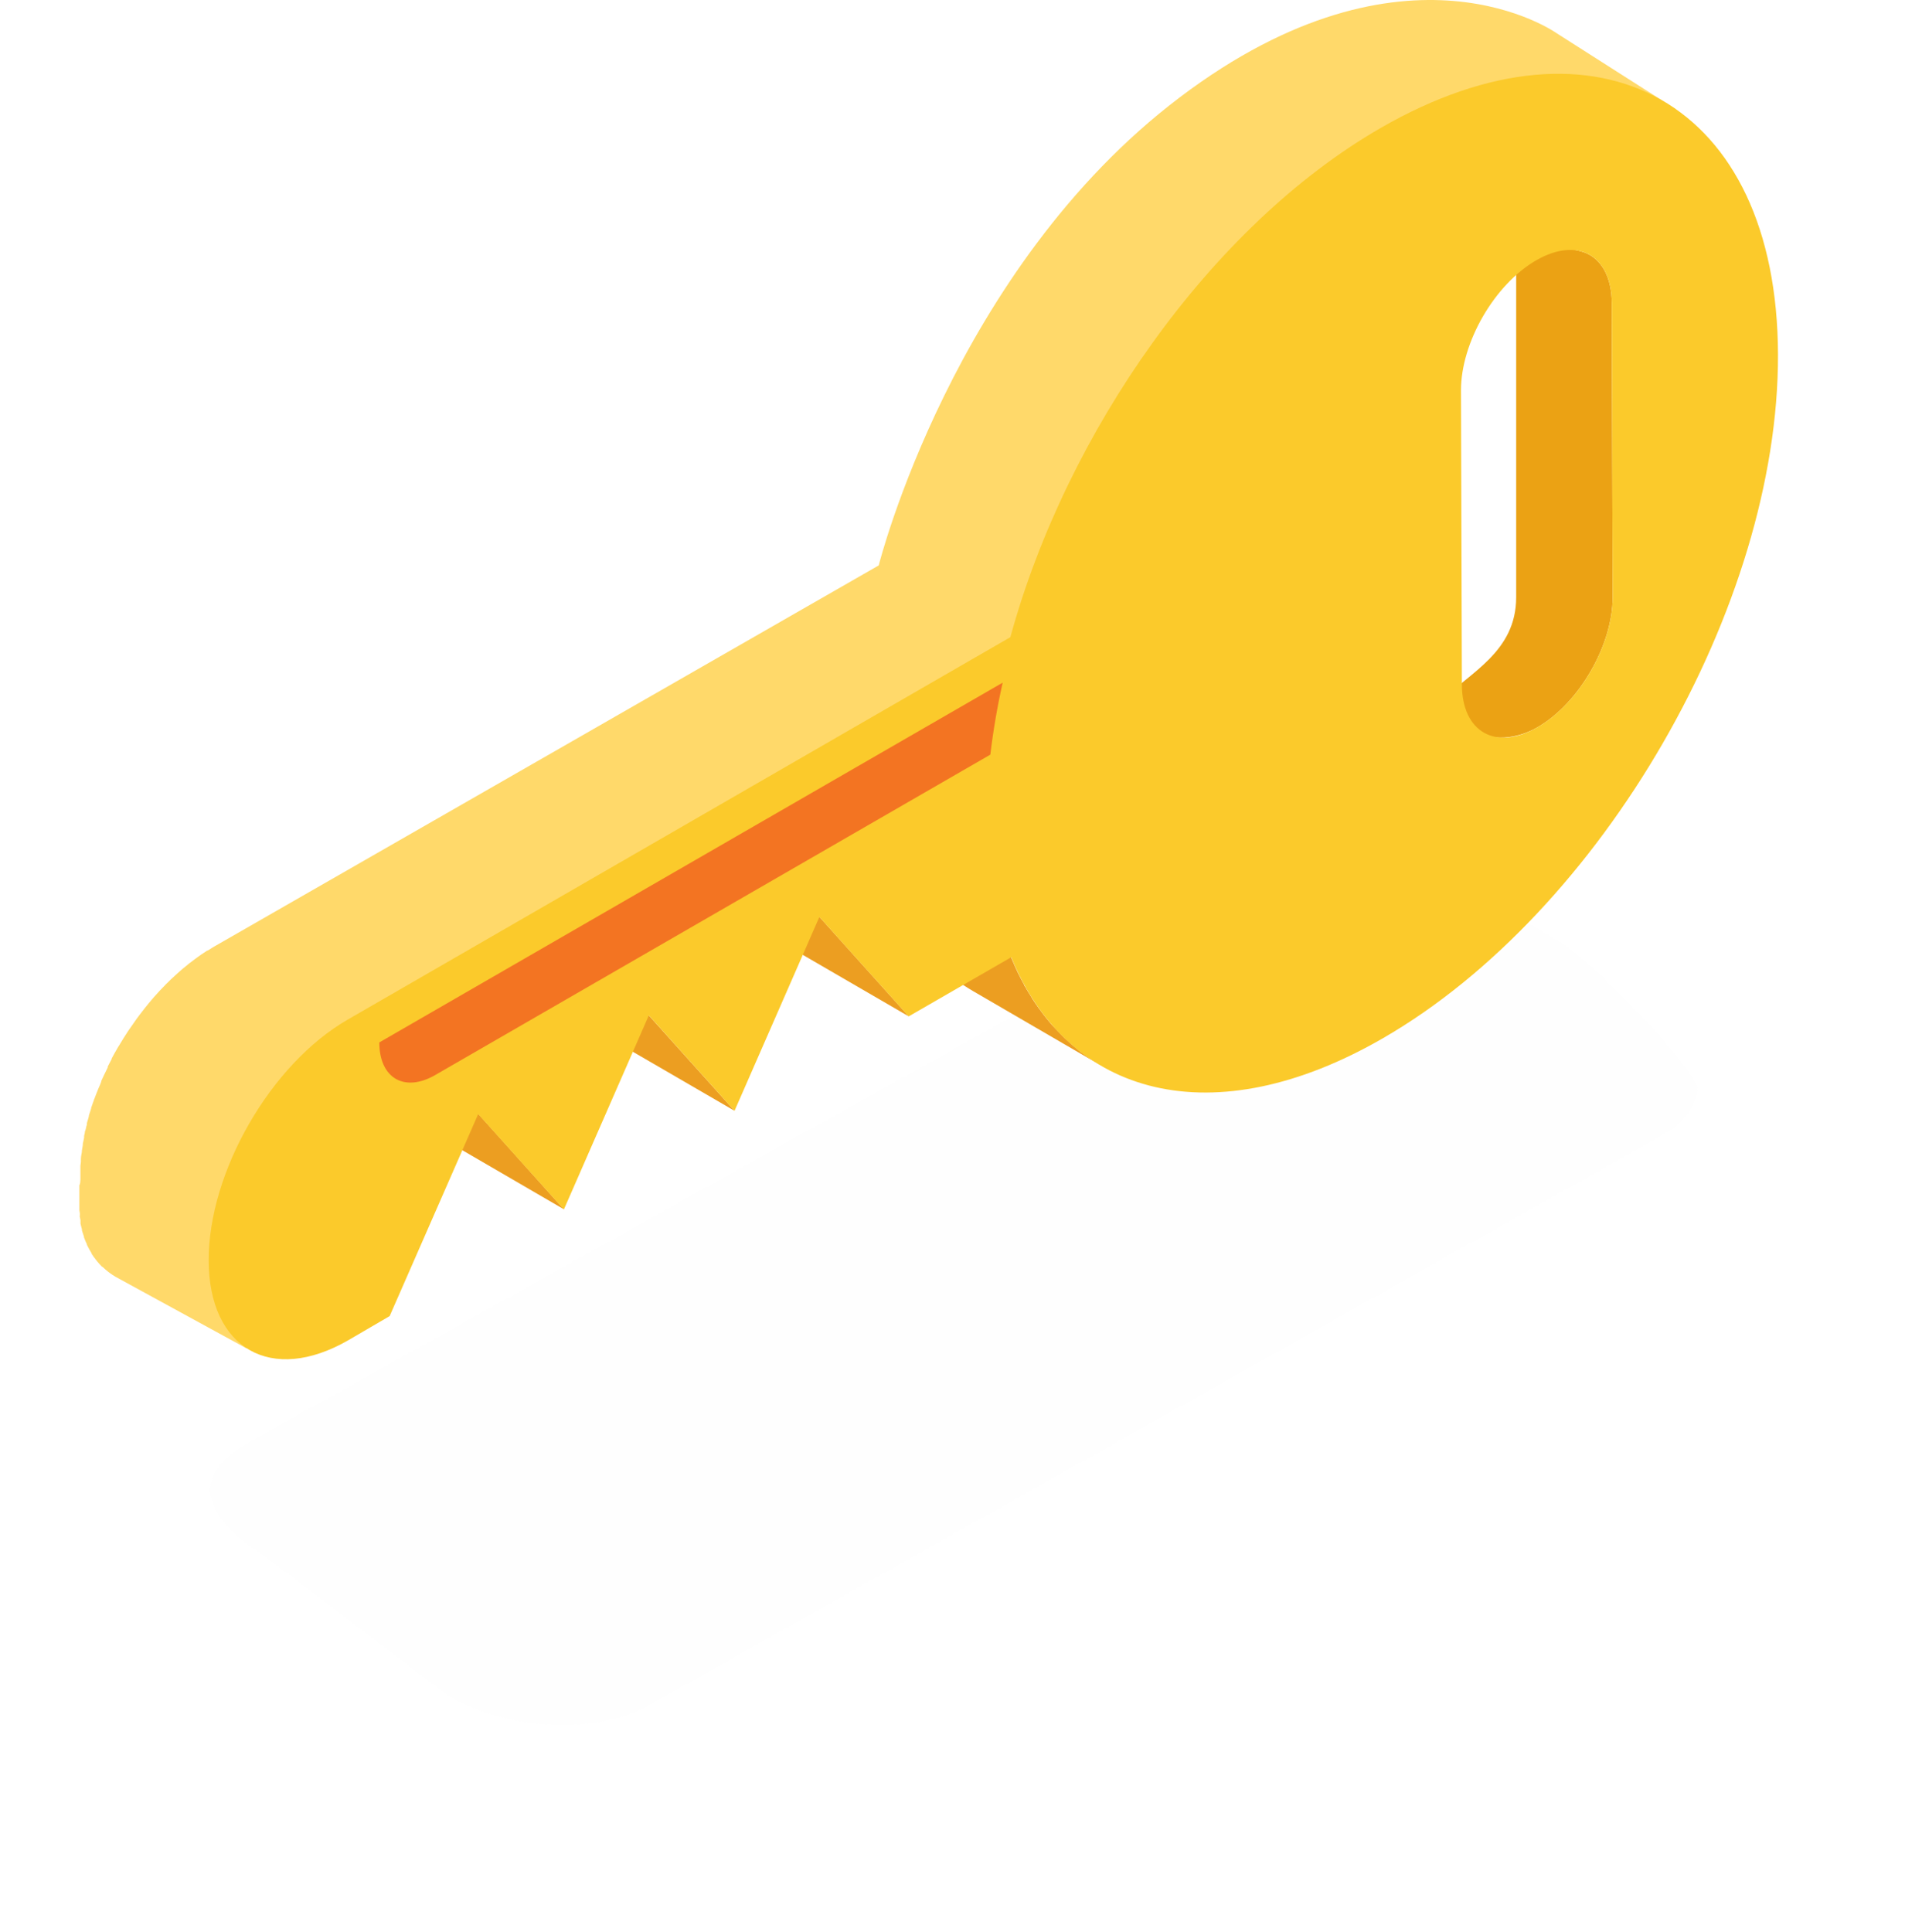 <svg width="570" height="578" viewBox="0 0 570 578" fill="none" xmlns="http://www.w3.org/2000/svg">
<g filter="url(#filter0_d)">
<path d="M62.816 441.783C63.349 448.266 68.322 454.926 77.469 460.254L134.393 503.502C152.242 513.803 179.061 514.869 194.513 505.988L497.513 335.573C503.996 331.843 507.37 326.959 507.903 321.808C507.37 315.414 475.756 282.912 466.609 277.673L436.327 260.178C418.477 249.877 391.57 248.811 376.207 257.692L359.6 267.283L301.078 301.117L73.295 428.196C72.23 428.817 71.341 429.35 70.454 430.061C65.658 433.258 63.172 437.432 62.816 441.783Z" fill="#C4C4C4" fill-opacity="0.01"/>
</g>
<path d="M264.153 264.062L302.506 286.364C303.065 287.706 303.641 289.023 304.232 290.317L304.591 291.083C305.191 292.281 305.79 293.479 306.437 294.628C306.437 294.844 306.653 295.036 306.773 295.251C307.372 296.329 307.995 297.359 308.642 298.365L308.906 298.844C309.529 299.803 310.153 300.713 310.8 301.623L311.303 302.294C311.815 303.013 312.342 303.707 312.885 304.378L313.46 305.097C314.156 305.959 314.851 306.797 315.594 307.492L315.738 307.66C316.433 308.402 317.128 309.121 317.847 309.84L318.494 310.486C319.118 311.085 319.765 311.66 320.412 312.235L320.915 312.69C321.706 313.361 322.545 314.032 323.312 314.678L323.912 315.11L325.949 316.571L326.692 317.074C327.579 317.649 328.466 318.2 329.377 318.727L291.024 296.425C290.113 295.898 289.226 295.323 288.339 294.748L287.596 294.245C286.925 293.79 286.23 293.311 285.559 292.808L284.983 292.353C284.144 291.73 283.329 291.059 282.586 290.365L282.083 289.909C281.436 289.358 280.813 288.76 280.189 288.161C279.954 287.966 279.73 287.758 279.518 287.538C278.799 286.819 278.104 286.101 277.409 285.358L277.265 285.19C276.546 284.376 275.827 283.562 275.132 282.795L274.556 282.076L272.974 279.992C272.801 279.779 272.641 279.555 272.495 279.322C271.848 278.411 271.2 277.477 270.601 276.519V276.399C270.601 276.399 270.481 276.16 270.409 276.064C269.762 275.058 269.163 274.004 268.564 272.95L268.204 272.327C267.557 271.153 266.958 269.931 266.382 268.758C266.382 268.758 266.262 268.566 266.215 268.446C266.167 268.326 266.214 268.135 266.023 267.991C265.423 266.697 264.824 265.404 264.273 264.062H264.153Z" fill="#EC9E21"/>
<path d="M245.192 274.314L271.919 304.065L233.494 281.764L206.767 252.012L245.192 274.314Z" fill="#EC9E21"/>
<path d="M194.136 303.778L219.784 332.308L181.359 310.006L155.711 281.453L194.136 303.778Z" fill="#EC9E21"/>
<path d="M24.062 352.765L24.057 352.908V352.909C24.037 353.504 24.017 354.079 23.75 354.634V357.772C23.739 357.987 23.739 358.203 23.75 358.418V362.059L23.894 362.97V363.592C23.894 363.648 23.886 363.686 23.878 363.723C23.862 363.797 23.846 363.872 23.894 364.096C23.902 364.132 23.91 364.17 23.919 364.209L23.94 364.305C24.008 364.613 24.086 364.966 24.086 365.102V365.629C24.075 365.78 24.075 365.932 24.086 366.084L24.374 367.234L24.517 367.761C24.507 367.872 24.507 367.984 24.517 368.096L24.949 369.437C25.016 369.601 25.072 369.769 25.117 369.94V370.132C25.373 370.851 25.669 371.554 26.004 372.24V372.384C26.427 373.264 26.899 374.12 27.418 374.947V375.091C27.84 375.745 28.296 376.376 28.784 376.983L29.12 377.414L29.181 377.485C29.638 378.01 30.076 378.514 30.558 378.995H30.678C31.209 379.514 31.769 380.002 32.356 380.456L32.763 380.768C33.354 381.211 33.971 381.619 34.609 381.99L73.77 403.387L128.384 331.422L307.325 191.589L501.362 32.63L465.841 9.985C465.841 9.985 420.944 -22.233 353.059 29.078C285.174 80.388 262.925 169.149 262.925 169.149L64.165 283.129L63.757 283.369C63.705 283.401 63.653 283.432 63.601 283.464L63.487 283.533C63.032 283.808 62.592 284.075 62.151 284.375H62.008L60.234 285.549C60.188 285.602 60.131 285.643 60.066 285.668C59.852 285.842 59.628 286.002 59.395 286.148L58.436 286.842L58.124 287.082C57.837 287.273 57.573 287.489 57.333 287.681L56.59 288.232L56.159 288.591L55.32 289.286L54.745 289.741L54.217 290.196L53.354 290.962L52.899 291.37C52.688 291.541 52.488 291.725 52.3 291.921L51.437 292.711L51.053 293.07L50.382 293.741L49.591 294.508L49.303 294.819L48.512 295.634L47.793 296.376L47.601 296.592L46.571 297.742L46.067 298.293C45.883 298.511 45.695 298.729 45.507 298.948C45.157 299.354 44.804 299.765 44.461 300.185C44.409 300.261 44.354 300.335 44.296 300.406C44.272 300.437 44.247 300.467 44.221 300.496C43.766 301.047 43.31 301.598 42.879 302.173C41.441 303.994 40.05 305.91 38.732 307.874C38.631 307.992 38.542 308.121 38.468 308.258C38.407 308.333 38.351 308.413 38.301 308.497C37.366 309.934 36.431 311.396 35.568 312.881C35.496 312.971 35.432 313.067 35.376 313.168C35.312 313.259 35.255 313.355 35.209 313.456C34.585 314.51 33.986 315.588 33.411 316.666V316.833C33.219 317.169 33.051 317.504 32.883 317.839L32.236 319.085V319.349C32.036 319.729 31.851 320.124 31.668 320.511C31.61 320.635 31.551 320.759 31.493 320.882L31.205 321.457C30.982 321.904 30.779 322.35 30.577 322.797L30.572 322.808C30.472 323.028 30.373 323.248 30.27 323.469C30.275 323.504 30.277 323.539 30.277 323.575C30.277 323.611 30.275 323.648 30.27 323.684C30.244 323.765 30.203 323.843 30.163 323.919C30.096 324.047 30.031 324.172 30.031 324.307L29.527 325.457C29.437 325.644 29.357 325.836 29.288 326.032L28.976 326.822C28.874 327.04 28.786 327.264 28.712 327.493C28.624 327.698 28.536 327.94 28.459 328.151L28.459 328.153C28.41 328.286 28.366 328.407 28.329 328.499C28.3 328.571 28.265 328.643 28.23 328.715C28.147 328.883 28.065 329.05 28.065 329.218C28.015 329.317 27.975 329.422 27.945 329.529C27.706 330.152 27.49 330.775 27.274 331.422V331.613L27.269 331.629L27.269 331.629C27.031 332.343 26.793 333.056 26.579 333.769V333.985L26.363 334.775L26.004 335.973C26.015 336.124 26.015 336.277 26.004 336.428C25.977 336.544 25.937 336.656 25.897 336.768C25.83 336.957 25.764 337.143 25.764 337.338L25.548 338.177C25.38 338.416 25.38 338.656 25.38 338.895L25.165 339.806C25.178 339.989 25.178 340.173 25.165 340.357L24.949 341.387C24.931 341.497 24.902 341.603 24.873 341.709L24.873 341.709C24.827 341.88 24.781 342.048 24.781 342.225V342.537L24.494 344.285C24.484 344.389 24.484 344.493 24.494 344.597C24.462 344.828 24.419 345.06 24.376 345.291C24.291 345.754 24.206 346.217 24.206 346.681C24.195 346.76 24.195 346.841 24.206 346.92V347.567L24.062 348.741V352.765Z" fill="#FFD96A"/>
<path d="M482.523 178.664C482.547 192.965 472.504 210.38 460.039 217.566C452.605 221.852 444.213 221.554 440.084 217.566L431.207 209.794C439.625 201.181 453.659 195.141 453.659 178.664V77.92C458.312 75.925 466.107 72.668 474.277 75.594C479.157 77.532 482.26 82.834 482.26 90.775L482.523 178.664Z" fill="#EBA214"/>
<path d="M143.102 333.219L168.727 361.773L130.326 339.447L104.677 310.917L143.102 333.219Z" fill="#EC9E21"/>
<path d="M104.005 305.048L302.313 190.617C319.093 129.318 362.24 67.635 413.057 38.315C478.521 0.562 531.784 30.865 531.999 106.058C532.215 181.251 479.264 272.805 413.824 310.581C363.103 339.878 319.596 328.284 302.577 286.363L271.895 304.066L245.167 274.314L219.783 332.308L194.134 303.754L168.725 361.82L143.077 333.29L116.589 393.728L104.268 400.914C81.233 414.209 62.512 403.549 62.44 377.103C62.368 350.657 80.969 318.319 104.005 305.048ZM437.411 204.679C437.411 219.051 447.575 224.752 460.04 217.566C472.504 210.38 482.548 192.965 482.524 178.664L482.26 90.775C482.26 76.402 472.097 70.677 459.632 77.887C447.167 85.098 437.124 102.489 437.148 116.789L437.411 204.679Z" fill="#FBCA2B"/>
<path d="M300.012 204.224L113.497 311.851C113.497 322.583 121.047 326.943 130.276 321.577L296.32 225.759C297.187 218.523 298.419 211.335 300.012 204.224Z" fill="#F37422"/>
<defs>
<filter id="filter0_d" x="0.816" y="193.68" width="569.087" height="384.32" filterUnits="userSpaceOnUse" color-interpolation-filters="sRGB">
<feFlood flood-opacity="0" result="BackgroundImageFix"/>
<feColorMatrix in="SourceAlpha" type="matrix" values="0 0 0 0 0 0 0 0 0 0 0 0 0 0 0 0 0 0 127 0"/>
<feOffset dy="4"/>
<feGaussianBlur stdDeviation="31"/>
<feColorMatrix type="matrix" values="0 0 0 0 0 0 0 0 0 0 0 0 0 0 0 0 0 0 0.09 0"/>
<feBlend mode="normal" in2="BackgroundImageFix" result="effect1_dropShadow"/>
<feBlend mode="normal" in="SourceGraphic" in2="effect1_dropShadow" result="shape"/>
</filter>
</defs>
</svg>
